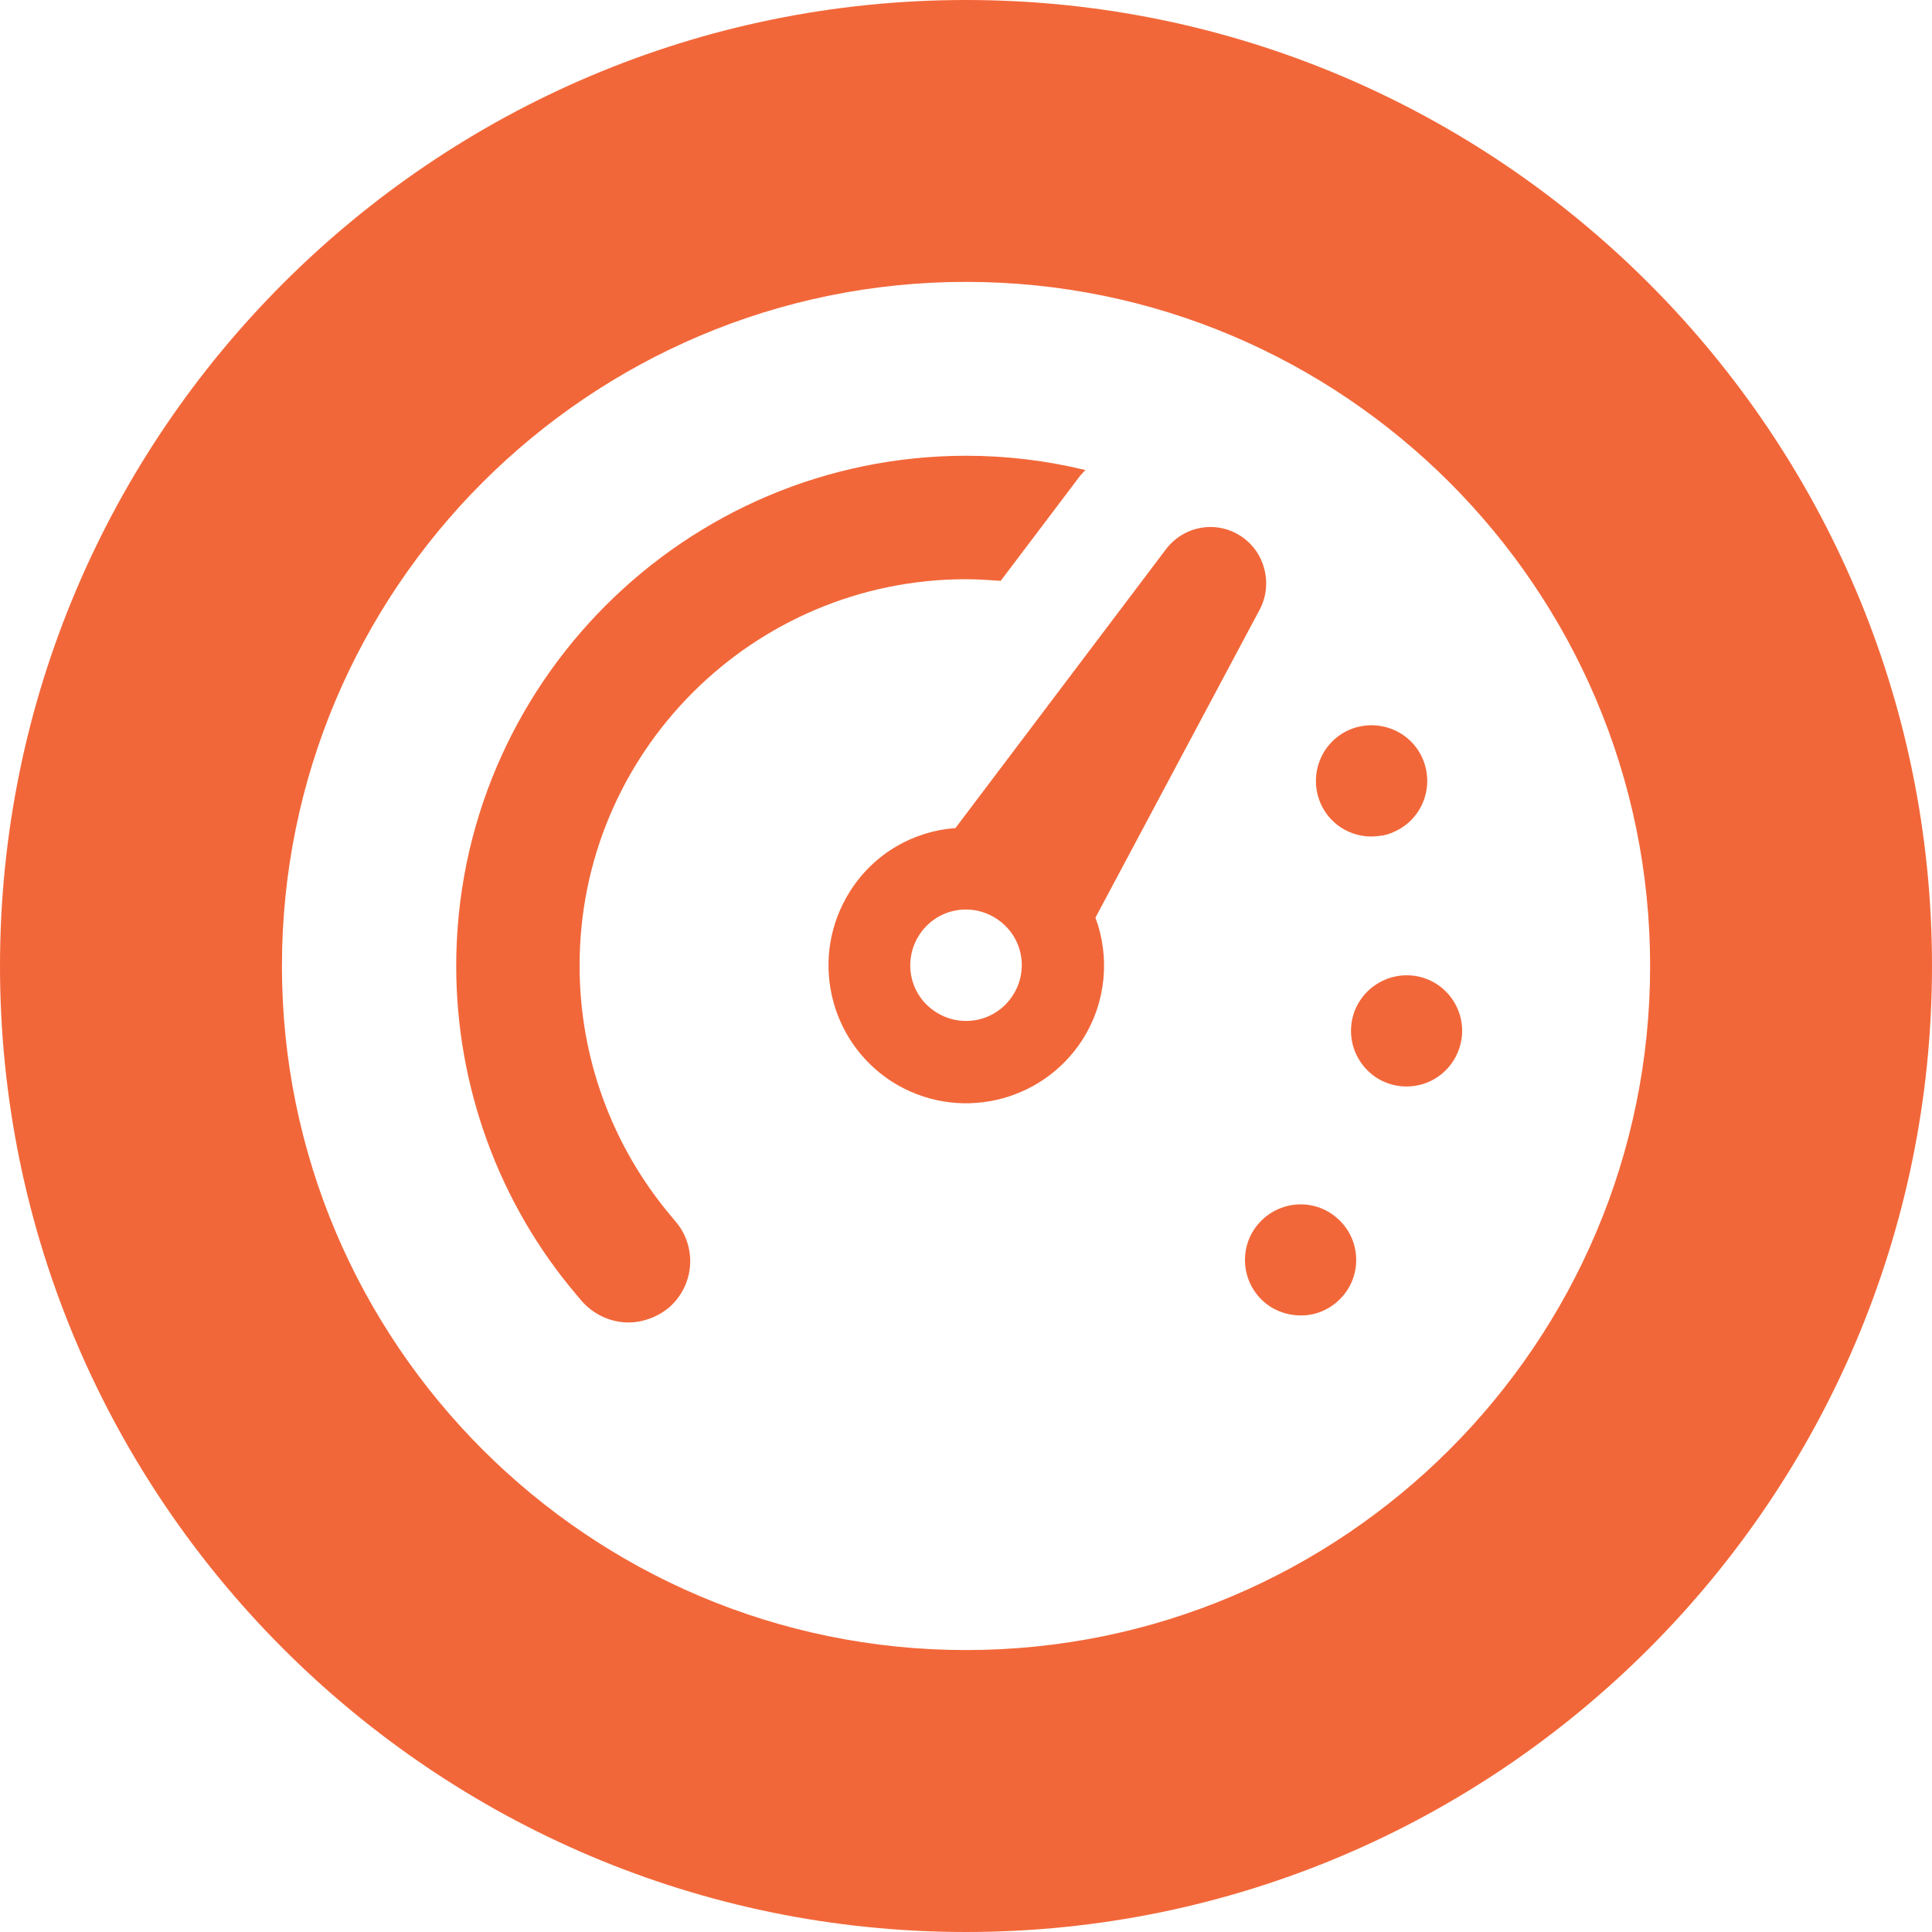 <?xml version="1.0" encoding="utf-8"?>
<!-- Generator: Adobe Illustrator 15.1.0, SVG Export Plug-In . SVG Version: 6.00 Build 0)  -->
<!DOCTYPE svg PUBLIC "-//W3C//DTD SVG 1.1//EN" "http://www.w3.org/Graphics/SVG/1.1/DTD/svg11.dtd">
<svg version="1.1" id="Layer_1" xmlns="http://www.w3.org/2000/svg" xmlns:xlink="http://www.w3.org/1999/xlink" x="0px" y="0px"
	 width="30px" height="30px" viewBox="0 0 30 30" enable-background="new 0 0 30 30" xml:space="preserve">
<g>
	<g>
		<path fill="#F26739" d="M15,0C6.729,0,0,6.729,0,15c0,8.271,6.729,15,15,15s15-6.729,15-15C30,6.729,23.271,0,15,0L15,0z
			 M15,25.622C9.143,25.622,4.378,20.859,4.378,15S9.143,4.377,15,4.377c5.859,0,10.623,4.763,10.623,10.623
			S20.859,25.622,15,25.622L15,25.622z M15,25.622"/>
		<path fill="#F26739" d="M19.262,8.321c-0.381-0.246-0.883-0.154-1.158,0.209l-3.268,4.328c-0.648,0.047-1.262,0.391-1.635,0.979
			c-0.636,0.999-0.342,2.321,0.648,2.958c0.999,0.637,2.319,0.342,2.958-0.648c0.375-0.589,0.428-1.292,0.203-1.898l2.553-4.788
			C19.77,9.061,19.641,8.565,19.262,8.321L19.262,8.321z M15.729,15.453c-0.258,0.405-0.79,0.521-1.194,0.264
			c-0.406-0.257-0.521-0.789-0.264-1.194c0.258-0.405,0.79-0.521,1.194-0.263C15.871,14.517,15.987,15.05,15.729,15.453
			L15.729,15.453z M15.729,15.453"/>
		<path fill="#F26739" d="M20.51,12.484c-0.195-0.436-0.004-0.949,0.43-1.146c0.434-0.194,0.949-0.006,1.145,0.43
			s0.006,0.948-0.43,1.145c-0.078,0.037-0.158,0.062-0.238,0.067C21.043,13.035,20.67,12.839,20.51,12.484L20.51,12.484z
			 M20.51,12.484"/>
		<path fill="#F26739" d="M20.76,18.913c0.363,0.31,0.4,0.861,0.086,1.218c-0.146,0.166-0.336,0.263-0.531,0.288
			c-0.238,0.029-0.49-0.032-0.686-0.202c-0.361-0.313-0.398-0.863-0.084-1.219C19.861,18.638,20.406,18.601,20.76,18.913
			L20.76,18.913z M20.76,18.913"/>
		<path fill="#F26739" d="M22.695,16.133c-0.061,0.392-0.367,0.679-0.732,0.729c-0.08,0.012-0.16,0.012-0.246,0
			c-0.471-0.067-0.797-0.508-0.73-0.979c0.068-0.471,0.51-0.797,0.98-0.73C22.439,15.222,22.764,15.661,22.695,16.133L22.695,16.133
			z M22.695,16.133"/>
		<path fill="#F26739" d="M15,8.994c0.177,0,0.36,0.014,0.539,0.025l1.17-1.548c0.043-0.063,0.092-0.118,0.146-0.172
			c-0.607-0.147-1.226-0.222-1.849-0.222c-4.366,0-7.922,3.552-7.922,7.923c0,1.867,0.661,3.687,1.868,5.106l0.083,0.099
			c0.191,0.214,0.455,0.33,0.724,0.33c0.219,0,0.447-0.081,0.63-0.232c0.399-0.35,0.441-0.949,0.091-1.348l-0.066-0.079
			C9.502,17.791,9,16.421,9,15C8.994,11.687,11.688,8.994,15,8.994L15,8.994z M15,8.994"/>
	</g>
</g>
</svg>
